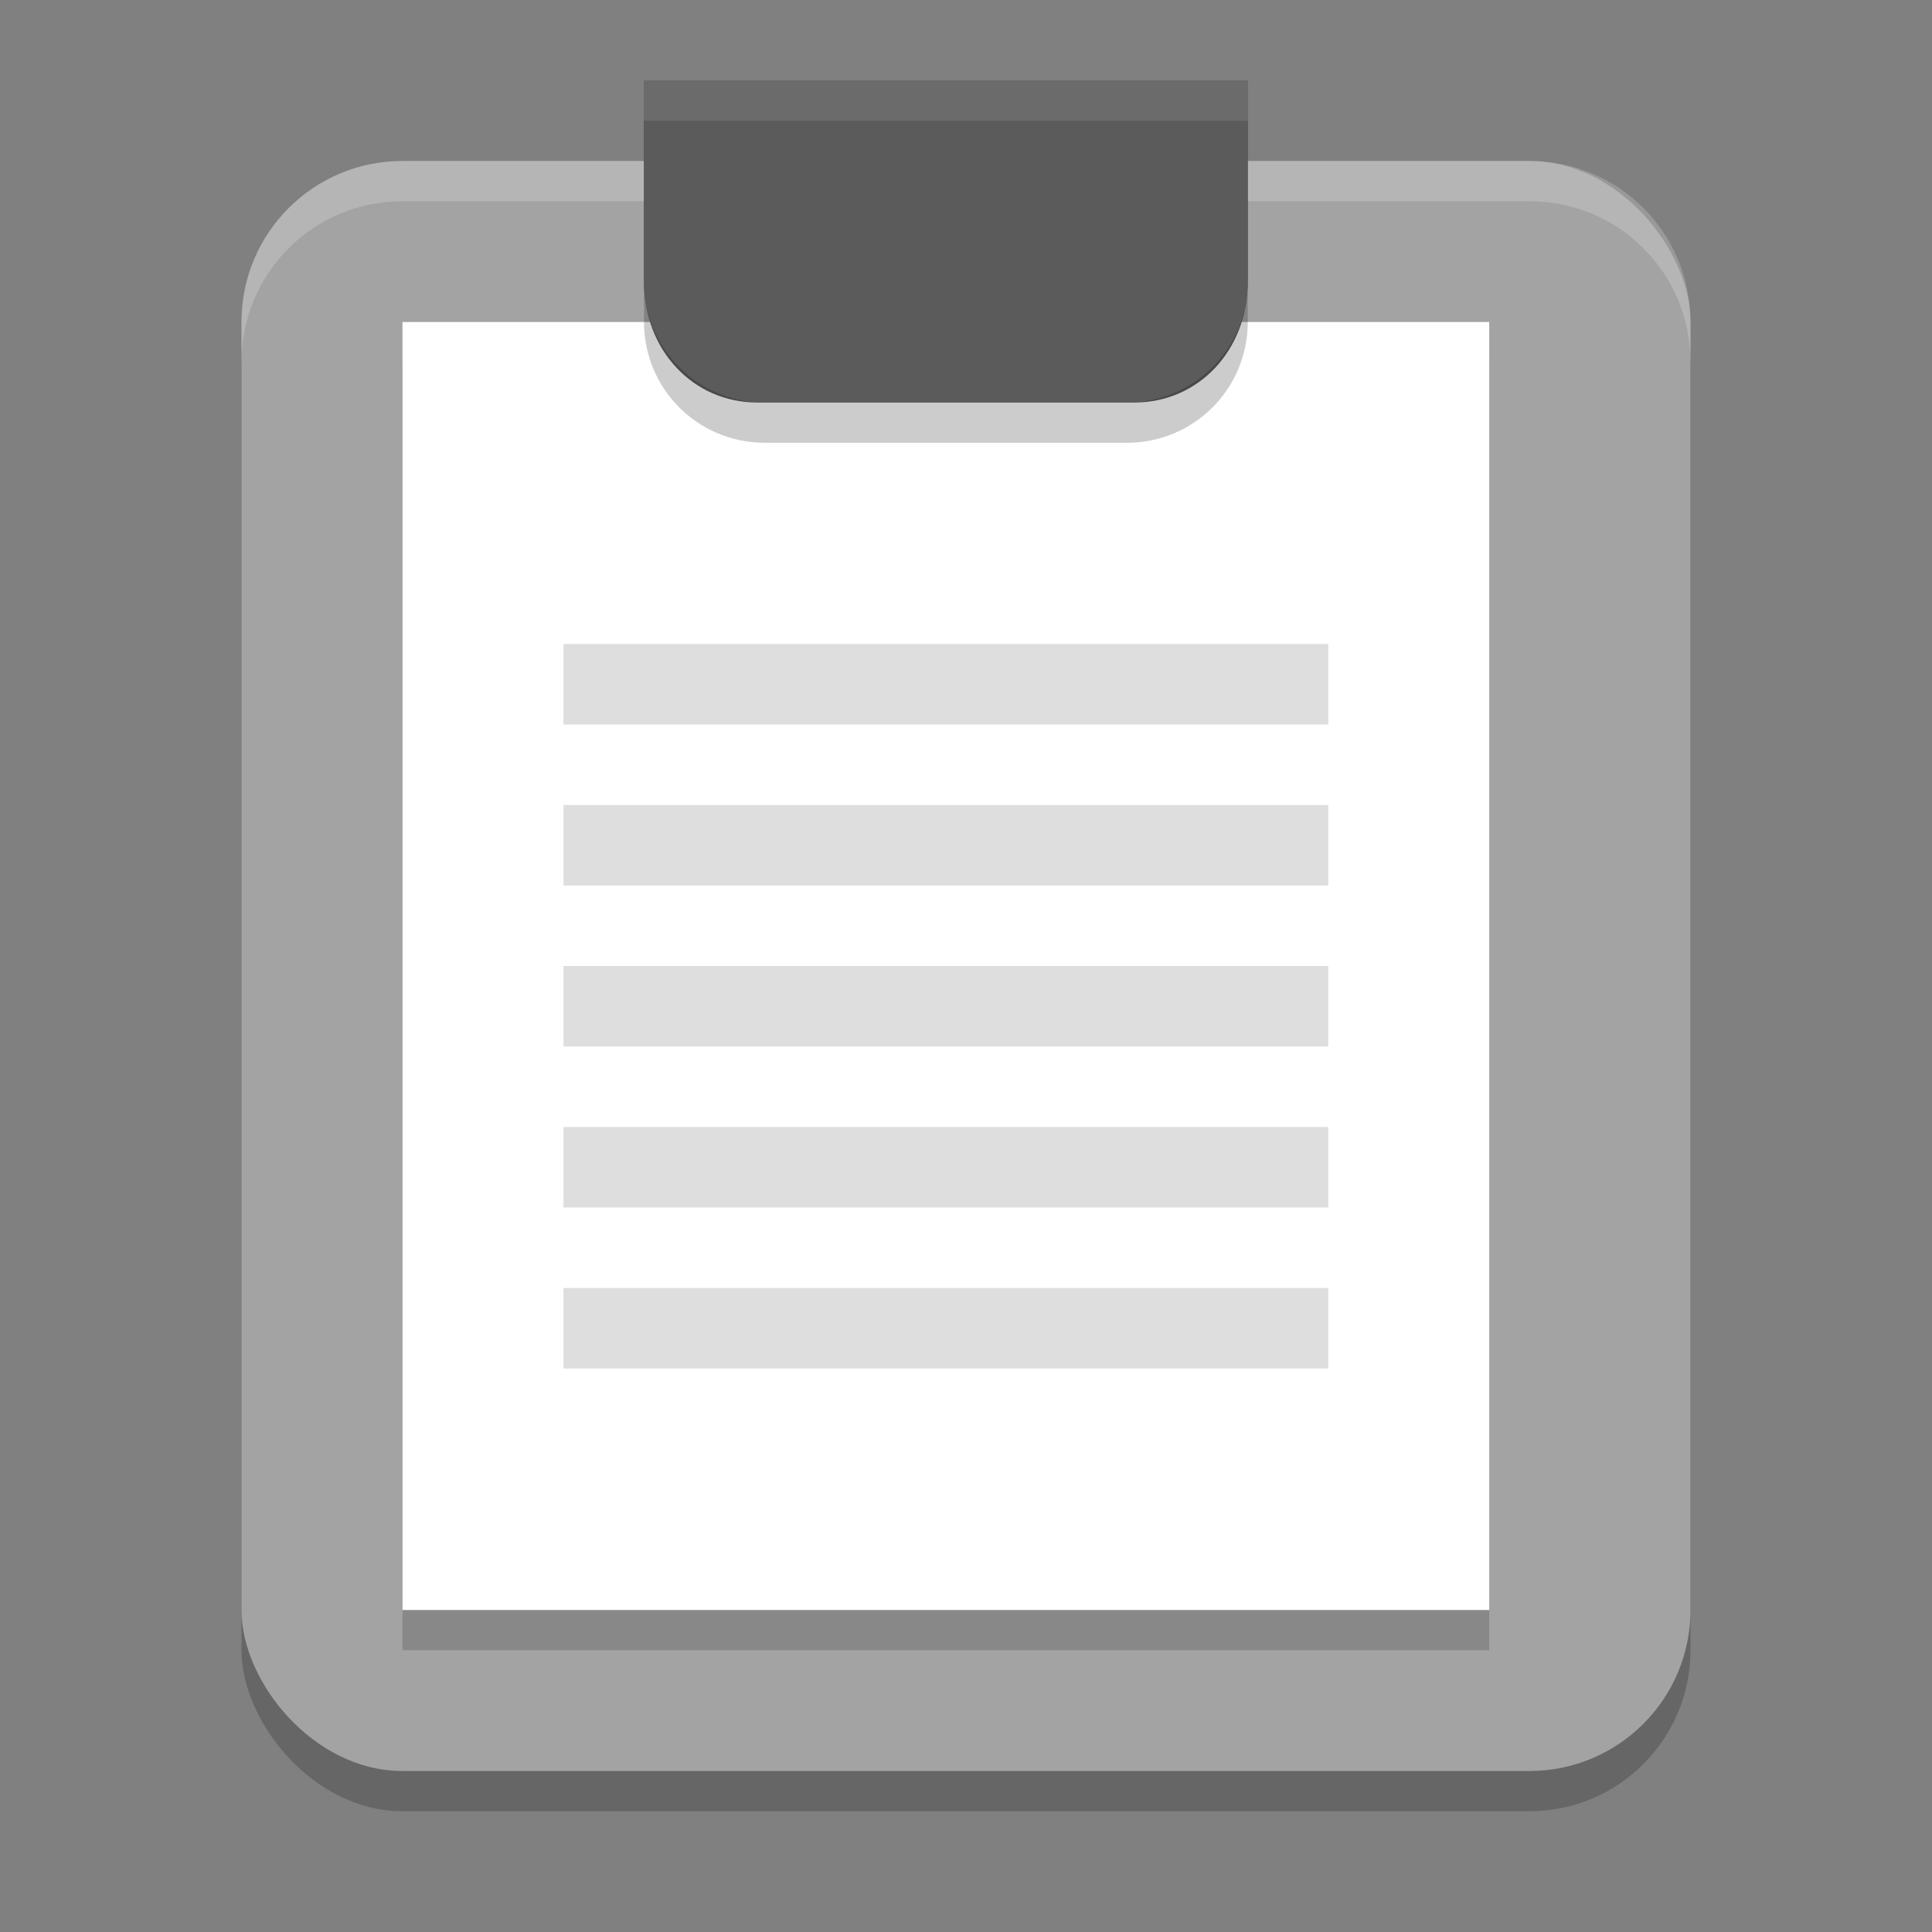 <svg xmlns="http://www.w3.org/2000/svg" width="48" height="48" version="1.1">
 <rect width="100%" height="100%" fill="#808080" stroke="none"/>
 <rect width="36" height="40" x="6" y="5" rx="4" ry="4" style="opacity:0.2"/>
 <rect style="fill:#a3a3a3" width="36" height="40" x="6" y="4" rx="4" ry="4"/>
 <rect width="27" height="32" x="10" y="9" style="opacity:0.2;fill:#1f1f1f"/>
 <rect width="27" height="32" x="10" y="8" style="fill:#ffffff"/>
 <path style="opacity:0.2;fill:#ffffff" d="M 10 4 C 7.784 4 6 5.784 6 8 L 6 9 C 6 6.784 7.784 5 10 5 L 38 5 C 40.216 5 42 6.784 42 9 L 42 8 C 42 5.784 40.216 4 38 4 L 10 4 z"/>
 <path d="M 28.187,2 H 18.812 16 V 5 6 7 C 16,8.7 17.219,10 18.812,10 H 28.187 C 29.782,10 31,8.7 31,7 V 6 5 2 Z" style="fill:#5b5b5b"/>
 <g>
  <rect style="fill:#dedede" width="19" height="2" x="14" y="16"/>
  <rect style="fill:#dedede" width="19" height="2" x="14" y="20"/>
  <rect style="fill:#dedede" width="19" height="2" x="14" y="24"/>
  <rect style="fill:#dedede" width="19" height="2" x="14" y="28"/>
  <rect style="fill:#dedede" width="19" height="2" x="14" y="32"/>
 </g>
 <path d="M 16,3 V 8 C 16,9.662 17.338,11 19,11 H 28 C 29.662,11 31,9.662 31,8 V 3 Z" style="opacity:0.2"/>
 <path style="fill:#5b5b5b" d="M 16 2 L 16 7 C 16 8.662 17.338 10 19 10 L 28 10 C 29.662 10 31 8.662 31 7 L 31 2 L 16 2 z"/>
 <path style="opacity:0.1;fill:#ffffff" d="M 16 2 L 16 3 L 31 3 L 31 2 L 16 2 z"/>
</svg>
